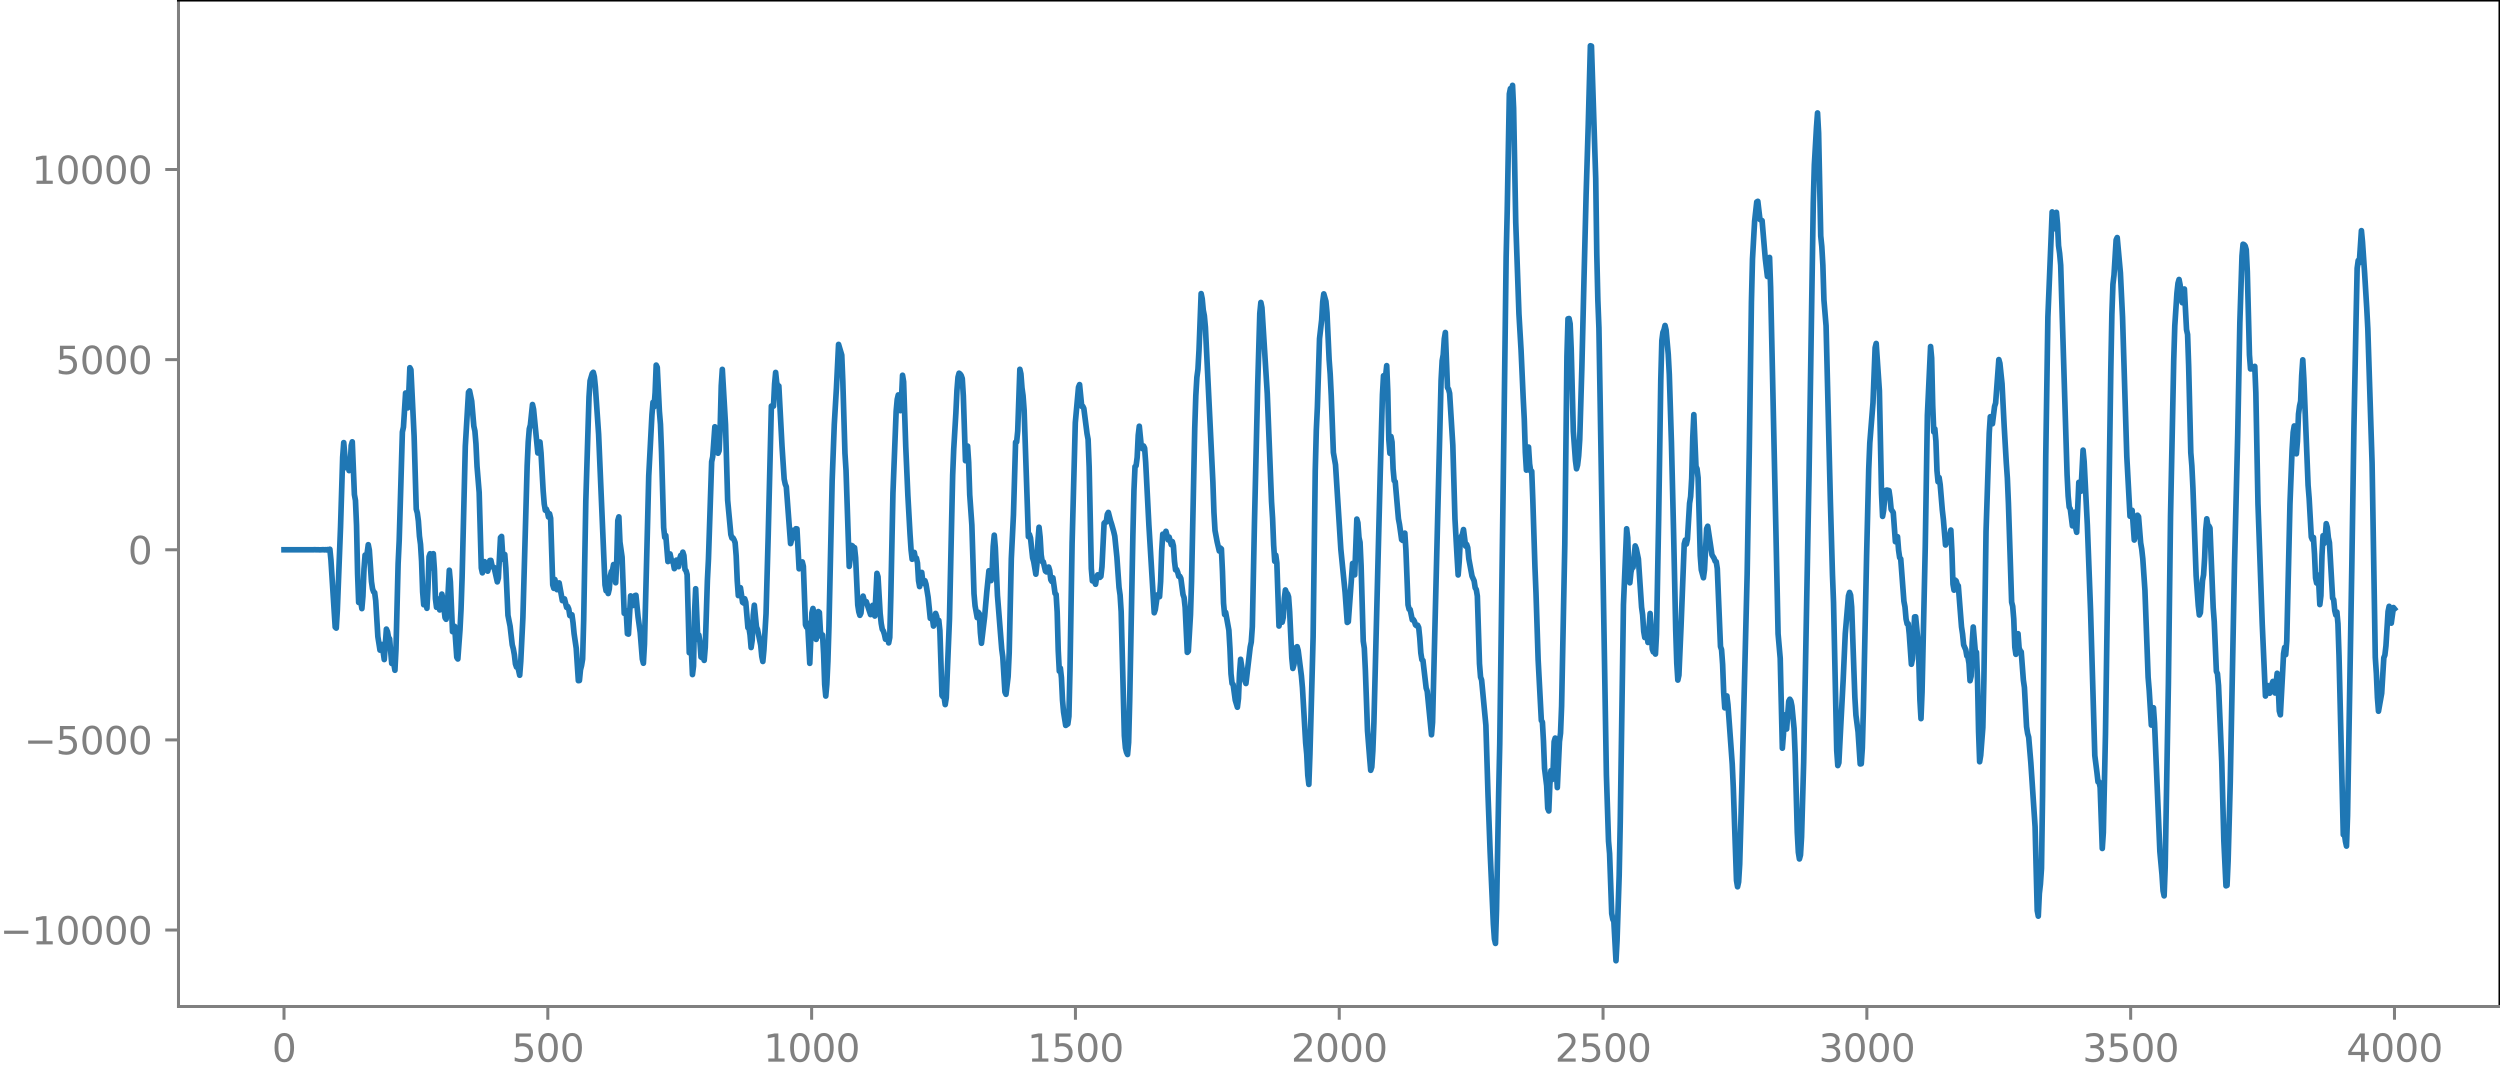 <?xml version="1.0" encoding="utf-8" standalone="no"?>
<!DOCTYPE svg PUBLIC "-//W3C//DTD SVG 1.1//EN"
  "http://www.w3.org/Graphics/SVG/1.1/DTD/svg11.dtd">
<svg xmlns:xlink="http://www.w3.org/1999/xlink" width="660.992pt" height="282.79pt" viewBox="0 0 660.992 282.79" xmlns="http://www.w3.org/2000/svg" version="1.1">
 <defs>
  <style type="text/css">*{stroke-linejoin: round; stroke-linecap: butt}</style>
 </defs>
 <g id="figure_1">
  <g id="patch_1">
   <path d="M -0 282.79 
L 660.992 282.79 
L 660.992 0 
L -0 0 
L -0 282.79 
z
" style="fill: none"/>
  </g>
  <g id="axes_1">
   <g id="patch_2">
    <path d="M 47.192 266.112 
L 660.992 266.112 
L 660.992 0 
L 47.192 0 
L 47.192 266.112 
z
" style="fill: none"/>
   </g>
   <g id="matplotlib.axis_1">
    <g id="xtick_1">
     <g id="line2d_1">
      <defs>
       <path id="m98008ab90f" d="M 0 0 
L 0 3.5 
" style="stroke: #808080; stroke-width: 0.8"/>
      </defs>
      <g>
       <use xlink:href="#m98008ab90f" x="75.092" y="266.112" style="fill: #808080; stroke: #808080; stroke-width: 0.8"/>
      </g>
     </g>
     <g id="text_1">
      <!-- 0 -->
      <g style="fill: #808080" transform="translate(71.911 280.71) scale(0.1 -0.1)">
       <defs>
        <path id="DejaVuSans-30" d="M 2034 4250 
Q 1547 4250 1301 3770 
Q 1056 3291 1056 2328 
Q 1056 1369 1301 889 
Q 1547 409 2034 409 
Q 2525 409 2770 889 
Q 3016 1369 3016 2328 
Q 3016 3291 2770 3770 
Q 2525 4250 2034 4250 
z
M 2034 4750 
Q 2819 4750 3233 4129 
Q 3647 3509 3647 2328 
Q 3647 1150 3233 529 
Q 2819 -91 2034 -91 
Q 1250 -91 836 529 
Q 422 1150 422 2328 
Q 422 3509 836 4129 
Q 1250 4750 2034 4750 
z
" transform="scale(0.016)"/>
       </defs>
       <use xlink:href="#DejaVuSans-30"/>
      </g>
     </g>
    </g>
    <g id="xtick_2">
     <g id="line2d_2">
      <g>
       <use xlink:href="#m98008ab90f" x="144.842" y="266.112" style="fill: #808080; stroke: #808080; stroke-width: 0.8"/>
      </g>
     </g>
     <g id="text_2">
      <!-- 500 -->
      <g style="fill: #808080" transform="translate(135.298 280.71) scale(0.1 -0.1)">
       <defs>
        <path id="DejaVuSans-35" d="M 691 4666 
L 3169 4666 
L 3169 4134 
L 1269 4134 
L 1269 2991 
Q 1406 3038 1543 3061 
Q 1681 3084 1819 3084 
Q 2600 3084 3056 2656 
Q 3513 2228 3513 1497 
Q 3513 744 3044 326 
Q 2575 -91 1722 -91 
Q 1428 -91 1123 -41 
Q 819 9 494 109 
L 494 744 
Q 775 591 1075 516 
Q 1375 441 1709 441 
Q 2250 441 2565 725 
Q 2881 1009 2881 1497 
Q 2881 1984 2565 2268 
Q 2250 2553 1709 2553 
Q 1456 2553 1204 2497 
Q 953 2441 691 2322 
L 691 4666 
z
" transform="scale(0.016)"/>
       </defs>
       <use xlink:href="#DejaVuSans-35"/>
       <use xlink:href="#DejaVuSans-30" x="63.623"/>
       <use xlink:href="#DejaVuSans-30" x="127.246"/>
      </g>
     </g>
    </g>
    <g id="xtick_3">
     <g id="line2d_3">
      <g>
       <use xlink:href="#m98008ab90f" x="214.592" y="266.112" style="fill: #808080; stroke: #808080; stroke-width: 0.8"/>
      </g>
     </g>
     <g id="text_3">
      <!-- 1000 -->
      <g style="fill: #808080" transform="translate(201.867 280.71) scale(0.1 -0.1)">
       <defs>
        <path id="DejaVuSans-31" d="M 794 531 
L 1825 531 
L 1825 4091 
L 703 3866 
L 703 4441 
L 1819 4666 
L 2450 4666 
L 2450 531 
L 3481 531 
L 3481 0 
L 794 0 
L 794 531 
z
" transform="scale(0.016)"/>
       </defs>
       <use xlink:href="#DejaVuSans-31"/>
       <use xlink:href="#DejaVuSans-30" x="63.623"/>
       <use xlink:href="#DejaVuSans-30" x="127.246"/>
       <use xlink:href="#DejaVuSans-30" x="190.869"/>
      </g>
     </g>
    </g>
    <g id="xtick_4">
     <g id="line2d_4">
      <g>
       <use xlink:href="#m98008ab90f" x="284.342" y="266.112" style="fill: #808080; stroke: #808080; stroke-width: 0.8"/>
      </g>
     </g>
     <g id="text_4">
      <!-- 1500 -->
      <g style="fill: #808080" transform="translate(271.617 280.71) scale(0.1 -0.1)">
       <use xlink:href="#DejaVuSans-31"/>
       <use xlink:href="#DejaVuSans-35" x="63.623"/>
       <use xlink:href="#DejaVuSans-30" x="127.246"/>
       <use xlink:href="#DejaVuSans-30" x="190.869"/>
      </g>
     </g>
    </g>
    <g id="xtick_5">
     <g id="line2d_5">
      <g>
       <use xlink:href="#m98008ab90f" x="354.092" y="266.112" style="fill: #808080; stroke: #808080; stroke-width: 0.8"/>
      </g>
     </g>
     <g id="text_5">
      <!-- 2000 -->
      <g style="fill: #808080" transform="translate(341.367 280.71) scale(0.1 -0.1)">
       <defs>
        <path id="DejaVuSans-32" d="M 1228 531 
L 3431 531 
L 3431 0 
L 469 0 
L 469 531 
Q 828 903 1448 1529 
Q 2069 2156 2228 2338 
Q 2531 2678 2651 2914 
Q 2772 3150 2772 3378 
Q 2772 3750 2511 3984 
Q 2250 4219 1831 4219 
Q 1534 4219 1204 4116 
Q 875 4013 500 3803 
L 500 4441 
Q 881 4594 1212 4672 
Q 1544 4750 1819 4750 
Q 2544 4750 2975 4387 
Q 3406 4025 3406 3419 
Q 3406 3131 3298 2873 
Q 3191 2616 2906 2266 
Q 2828 2175 2409 1742 
Q 1991 1309 1228 531 
z
" transform="scale(0.016)"/>
       </defs>
       <use xlink:href="#DejaVuSans-32"/>
       <use xlink:href="#DejaVuSans-30" x="63.623"/>
       <use xlink:href="#DejaVuSans-30" x="127.246"/>
       <use xlink:href="#DejaVuSans-30" x="190.869"/>
      </g>
     </g>
    </g>
    <g id="xtick_6">
     <g id="line2d_6">
      <g>
       <use xlink:href="#m98008ab90f" x="423.842" y="266.112" style="fill: #808080; stroke: #808080; stroke-width: 0.8"/>
      </g>
     </g>
     <g id="text_6">
      <!-- 2500 -->
      <g style="fill: #808080" transform="translate(411.117 280.71) scale(0.1 -0.1)">
       <use xlink:href="#DejaVuSans-32"/>
       <use xlink:href="#DejaVuSans-35" x="63.623"/>
       <use xlink:href="#DejaVuSans-30" x="127.246"/>
       <use xlink:href="#DejaVuSans-30" x="190.869"/>
      </g>
     </g>
    </g>
    <g id="xtick_7">
     <g id="line2d_7">
      <g>
       <use xlink:href="#m98008ab90f" x="493.592" y="266.112" style="fill: #808080; stroke: #808080; stroke-width: 0.8"/>
      </g>
     </g>
     <g id="text_7">
      <!-- 3000 -->
      <g style="fill: #808080" transform="translate(480.867 280.71) scale(0.1 -0.1)">
       <defs>
        <path id="DejaVuSans-33" d="M 2597 2516 
Q 3050 2419 3304 2112 
Q 3559 1806 3559 1356 
Q 3559 666 3084 287 
Q 2609 -91 1734 -91 
Q 1441 -91 1130 -33 
Q 819 25 488 141 
L 488 750 
Q 750 597 1062 519 
Q 1375 441 1716 441 
Q 2309 441 2620 675 
Q 2931 909 2931 1356 
Q 2931 1769 2642 2001 
Q 2353 2234 1838 2234 
L 1294 2234 
L 1294 2753 
L 1863 2753 
Q 2328 2753 2575 2939 
Q 2822 3125 2822 3475 
Q 2822 3834 2567 4026 
Q 2313 4219 1838 4219 
Q 1578 4219 1281 4162 
Q 984 4106 628 3988 
L 628 4550 
Q 988 4650 1302 4700 
Q 1616 4750 1894 4750 
Q 2613 4750 3031 4423 
Q 3450 4097 3450 3541 
Q 3450 3153 3228 2886 
Q 3006 2619 2597 2516 
z
" transform="scale(0.016)"/>
       </defs>
       <use xlink:href="#DejaVuSans-33"/>
       <use xlink:href="#DejaVuSans-30" x="63.623"/>
       <use xlink:href="#DejaVuSans-30" x="127.246"/>
       <use xlink:href="#DejaVuSans-30" x="190.869"/>
      </g>
     </g>
    </g>
    <g id="xtick_8">
     <g id="line2d_8">
      <g>
       <use xlink:href="#m98008ab90f" x="563.342" y="266.112" style="fill: #808080; stroke: #808080; stroke-width: 0.8"/>
      </g>
     </g>
     <g id="text_8">
      <!-- 3500 -->
      <g style="fill: #808080" transform="translate(550.617 280.71) scale(0.1 -0.1)">
       <use xlink:href="#DejaVuSans-33"/>
       <use xlink:href="#DejaVuSans-35" x="63.623"/>
       <use xlink:href="#DejaVuSans-30" x="127.246"/>
       <use xlink:href="#DejaVuSans-30" x="190.869"/>
      </g>
     </g>
    </g>
    <g id="xtick_9">
     <g id="line2d_9">
      <g>
       <use xlink:href="#m98008ab90f" x="633.092" y="266.112" style="fill: #808080; stroke: #808080; stroke-width: 0.8"/>
      </g>
     </g>
     <g id="text_9">
      <!-- 4000 -->
      <g style="fill: #808080" transform="translate(620.367 280.71) scale(0.1 -0.1)">
       <defs>
        <path id="DejaVuSans-34" d="M 2419 4116 
L 825 1625 
L 2419 1625 
L 2419 4116 
z
M 2253 4666 
L 3047 4666 
L 3047 1625 
L 3713 1625 
L 3713 1100 
L 3047 1100 
L 3047 0 
L 2419 0 
L 2419 1100 
L 313 1100 
L 313 1709 
L 2253 4666 
z
" transform="scale(0.016)"/>
       </defs>
       <use xlink:href="#DejaVuSans-34"/>
       <use xlink:href="#DejaVuSans-30" x="63.623"/>
       <use xlink:href="#DejaVuSans-30" x="127.246"/>
       <use xlink:href="#DejaVuSans-30" x="190.869"/>
      </g>
     </g>
    </g>
   </g>
   <g id="matplotlib.axis_2">
    <g id="ytick_1">
     <g id="line2d_10">
      <defs>
       <path id="mc084e794b1" d="M 0 0 
L -3.5 0 
" style="stroke: #808080; stroke-width: 0.8"/>
      </defs>
      <g>
       <use xlink:href="#mc084e794b1" x="47.192" y="245.896" style="fill: #808080; stroke: #808080; stroke-width: 0.8"/>
      </g>
     </g>
     <g id="text_10">
      <!-- −10000 -->
      <g style="fill: #808080" transform="translate(0 249.695) scale(0.1 -0.1)">
       <defs>
        <path id="DejaVuSans-2212" d="M 678 2272 
L 4684 2272 
L 4684 1741 
L 678 1741 
L 678 2272 
z
" transform="scale(0.016)"/>
       </defs>
       <use xlink:href="#DejaVuSans-2212"/>
       <use xlink:href="#DejaVuSans-31" x="83.789"/>
       <use xlink:href="#DejaVuSans-30" x="147.412"/>
       <use xlink:href="#DejaVuSans-30" x="211.035"/>
       <use xlink:href="#DejaVuSans-30" x="274.658"/>
       <use xlink:href="#DejaVuSans-30" x="338.281"/>
      </g>
     </g>
    </g>
    <g id="ytick_2">
     <g id="line2d_11">
      <g>
       <use xlink:href="#mc084e794b1" x="47.192" y="195.626" style="fill: #808080; stroke: #808080; stroke-width: 0.8"/>
      </g>
     </g>
     <g id="text_11">
      <!-- −5000 -->
      <g style="fill: #808080" transform="translate(6.362 199.425) scale(0.1 -0.1)">
       <use xlink:href="#DejaVuSans-2212"/>
       <use xlink:href="#DejaVuSans-35" x="83.789"/>
       <use xlink:href="#DejaVuSans-30" x="147.412"/>
       <use xlink:href="#DejaVuSans-30" x="211.035"/>
       <use xlink:href="#DejaVuSans-30" x="274.658"/>
      </g>
     </g>
    </g>
    <g id="ytick_3">
     <g id="line2d_12">
      <g>
       <use xlink:href="#mc084e794b1" x="47.192" y="145.356" style="fill: #808080; stroke: #808080; stroke-width: 0.8"/>
      </g>
     </g>
     <g id="text_12">
      <!-- 0 -->
      <g style="fill: #808080" transform="translate(33.83 149.155) scale(0.1 -0.1)">
       <use xlink:href="#DejaVuSans-30"/>
      </g>
     </g>
    </g>
    <g id="ytick_4">
     <g id="line2d_13">
      <g>
       <use xlink:href="#mc084e794b1" x="47.192" y="95.085" style="fill: #808080; stroke: #808080; stroke-width: 0.8"/>
      </g>
     </g>
     <g id="text_13">
      <!-- 5000 -->
      <g style="fill: #808080" transform="translate(14.742 98.885) scale(0.1 -0.1)">
       <use xlink:href="#DejaVuSans-35"/>
       <use xlink:href="#DejaVuSans-30" x="63.623"/>
       <use xlink:href="#DejaVuSans-30" x="127.246"/>
       <use xlink:href="#DejaVuSans-30" x="190.869"/>
      </g>
     </g>
    </g>
    <g id="ytick_5">
     <g id="line2d_14">
      <g>
       <use xlink:href="#mc084e794b1" x="47.192" y="44.815" style="fill: #808080; stroke: #808080; stroke-width: 0.8"/>
      </g>
     </g>
     <g id="text_14">
      <!-- 10000 -->
      <g style="fill: #808080" transform="translate(8.38 48.615) scale(0.1 -0.1)">
       <use xlink:href="#DejaVuSans-31"/>
       <use xlink:href="#DejaVuSans-30" x="63.623"/>
       <use xlink:href="#DejaVuSans-30" x="127.246"/>
       <use xlink:href="#DejaVuSans-30" x="190.869"/>
       <use xlink:href="#DejaVuSans-30" x="254.492"/>
      </g>
     </g>
    </g>
   </g>
   <g id="line2d_15">
    <path d="M 75.092 145.361 
L 78.194 145.35 
L 81.295 145.363 
L 83.269 145.345 
L 84.679 145.372 
L 85.525 145.331 
L 85.807 145.384 
L 86.089 145.321 
L 86.371 145.399 
L 86.653 145.298 
L 86.935 145.44 
L 87.216 145.217 
L 87.498 148.044 
L 88.626 165.804 
L 88.908 166.072 
L 89.19 161.334 
L 90.036 139.336 
L 90.6 120.861 
L 90.882 117.023 
L 91.446 123.645 
L 92.01 122.13 
L 92.292 124.433 
L 92.574 123.59 
L 92.856 117.793 
L 93.138 116.813 
L 93.702 130.768 
L 93.984 132.32 
L 94.266 138.891 
L 94.547 151.723 
L 94.829 159.28 
L 95.111 158.967 
L 95.393 159.155 
L 95.675 160.919 
L 95.957 157.603 
L 96.239 150.427 
L 96.521 146.762 
L 96.803 147.156 
L 97.085 146.141 
L 97.367 144.015 
L 97.649 145.447 
L 98.213 153.781 
L 98.495 155.676 
L 98.777 156.476 
L 99.059 156.691 
L 99.341 158.869 
L 99.905 168.326 
L 100.469 171.894 
L 100.751 171.6 
L 101.033 170.395 
L 101.596 174.384 
L 102.16 166.33 
L 102.442 166.999 
L 102.724 168.504 
L 103.006 168.891 
L 103.57 175.41 
L 103.852 175.08 
L 104.134 175.539 
L 104.416 177.215 
L 104.698 171.631 
L 105.262 149.061 
L 105.544 142.982 
L 106.39 114.218 
L 106.672 112.927 
L 107.236 103.91 
L 107.518 104.999 
L 107.8 107.843 
L 108.082 103.872 
L 108.364 97.217 
L 108.645 97.756 
L 109.491 115.325 
L 110.055 134.616 
L 110.337 135.612 
L 110.619 137.744 
L 110.901 141.76 
L 111.183 143.91 
L 111.465 148.424 
L 111.747 156.511 
L 112.029 159.894 
L 112.311 157.855 
L 112.593 158.804 
L 112.875 160.835 
L 113.157 155.511 
L 113.439 147.204 
L 113.721 146.404 
L 114.003 150.18 
L 114.285 149.265 
L 114.567 146.394 
L 114.849 150.44 
L 115.131 158.338 
L 115.413 160.569 
L 115.695 158.339 
L 115.976 159.081 
L 116.258 161.266 
L 116.54 159.678 
L 116.822 157.079 
L 117.104 158.281 
L 117.668 163.319 
L 117.95 163.736 
L 118.232 161.289 
L 118.796 150.763 
L 119.078 153.861 
L 119.642 167.011 
L 120.206 165.602 
L 120.77 173.822 
L 121.052 174.233 
L 121.616 166.56 
L 121.898 161.021 
L 122.18 152.614 
L 123.025 117.994 
L 123.871 103.709 
L 124.153 103.349 
L 124.717 106.071 
L 125.281 112.676 
L 125.563 113.956 
L 125.845 117.398 
L 126.127 123.332 
L 126.691 130.199 
L 127.255 150.177 
L 127.537 151.457 
L 127.819 148.729 
L 128.101 148.494 
L 128.665 150.712 
L 128.947 151.014 
L 129.229 149.946 
L 129.511 148.189 
L 129.793 148.159 
L 130.075 149.522 
L 130.356 149.977 
L 130.638 150.032 
L 131.484 153.846 
L 131.766 152.837 
L 132.33 142.138 
L 132.612 141.83 
L 132.894 146.502 
L 133.176 147.956 
L 133.458 146.604 
L 133.74 150.197 
L 134.304 162.701 
L 134.868 165.548 
L 135.432 170.464 
L 135.714 171.536 
L 135.996 173.092 
L 136.278 175.534 
L 136.56 176.373 
L 136.842 175.967 
L 137.405 178.537 
L 137.687 174.903 
L 138.251 163.331 
L 139.379 123.084 
L 139.661 116.88 
L 139.943 113.386 
L 140.225 112.38 
L 140.789 106.952 
L 141.071 108.204 
L 142.199 119.769 
L 142.763 116.852 
L 143.045 119.77 
L 143.609 129.735 
L 143.891 133.227 
L 144.173 134.913 
L 144.454 134.609 
L 144.736 135.313 
L 145.018 136.696 
L 145.3 135.837 
L 145.582 137.024 
L 146.146 154.641 
L 146.428 155.551 
L 146.71 153.218 
L 147.274 155.911 
L 147.556 154.68 
L 147.838 154.117 
L 148.684 158.799 
L 149.248 158.341 
L 149.812 160.601 
L 150.094 160.349 
L 150.376 161.003 
L 150.658 162.749 
L 150.94 162.882 
L 151.222 162.546 
L 151.504 164.606 
L 151.785 167.513 
L 152.349 171.383 
L 152.913 179.968 
L 153.195 179.927 
L 153.477 177.068 
L 153.759 175.964 
L 154.041 174.247 
L 154.323 164.037 
L 154.887 132.455 
L 155.733 104.944 
L 156.015 100.695 
L 156.579 98.759 
L 156.861 98.435 
L 157.143 99.594 
L 157.425 102.41 
L 158.271 114.804 
L 159.962 154.654 
L 160.244 156.201 
L 160.526 155.865 
L 160.808 156.929 
L 161.09 155.733 
L 161.372 152.216 
L 161.654 151.082 
L 161.936 150.853 
L 162.218 149.261 
L 162.5 150.952 
L 162.782 154.078 
L 163.064 148.341 
L 163.346 137.63 
L 163.628 136.656 
L 163.91 143.287 
L 164.474 147.296 
L 165.038 162.166 
L 165.32 161.337 
L 165.602 162.368 
L 165.883 167.548 
L 166.165 167.66 
L 166.729 157.549 
L 167.011 158.338 
L 167.293 160.108 
L 167.575 159.579 
L 167.857 157.493 
L 168.139 157.387 
L 168.703 163.154 
L 169.267 167.225 
L 169.831 174.256 
L 170.113 175.361 
L 170.395 170.318 
L 171.241 137.306 
L 171.523 125.815 
L 172.369 109.696 
L 172.651 106.359 
L 172.933 107.561 
L 173.214 103.77 
L 173.496 96.53 
L 173.778 97.121 
L 174.342 108.763 
L 174.624 112.188 
L 174.906 119.539 
L 175.47 139.491 
L 175.752 142.073 
L 176.034 141.574 
L 176.598 148.476 
L 176.88 147.787 
L 177.162 146.458 
L 177.444 147.784 
L 177.726 148.463 
L 178.008 148.81 
L 178.29 150.35 
L 178.572 149.869 
L 178.854 148.089 
L 179.418 149.825 
L 179.7 147.733 
L 179.982 146.843 
L 180.263 147.223 
L 180.545 145.985 
L 180.827 146.89 
L 181.109 150.562 
L 181.391 150.904 
L 181.673 151.924 
L 182.237 172.579 
L 182.519 172.458 
L 182.801 172.112 
L 183.083 178.358 
L 183.365 176.089 
L 183.647 161.774 
L 183.929 155.658 
L 184.493 169.069 
L 184.775 167.902 
L 185.057 169.724 
L 185.339 173.72 
L 185.621 173.899 
L 185.903 173.51 
L 186.185 174.603 
L 186.467 171.144 
L 187.031 153.491 
L 187.313 147.837 
L 188.158 122.084 
L 188.44 120.755 
L 189.004 112.839 
L 189.286 114.257 
L 189.568 118.097 
L 189.85 119.838 
L 190.132 119.172 
L 190.414 112.884 
L 190.696 102.009 
L 190.978 97.661 
L 191.824 112.266 
L 192.388 132.265 
L 192.952 138.267 
L 193.234 141.319 
L 193.516 142.255 
L 193.798 142.215 
L 194.08 142.725 
L 194.362 143.476 
L 194.643 146.96 
L 194.925 153.581 
L 195.207 157.47 
L 195.771 155.39 
L 196.335 159.251 
L 196.617 159.447 
L 196.899 158.31 
L 197.181 159.223 
L 197.745 165.966 
L 198.027 166.076 
L 198.309 167.881 
L 198.591 171.203 
L 198.873 169.313 
L 199.155 162.646 
L 199.437 160.011 
L 200.001 165.745 
L 200.283 166.432 
L 201.129 170.582 
L 201.411 173.539 
L 201.692 174.891 
L 201.974 171.868 
L 202.538 162.278 
L 203.102 141.918 
L 203.948 107.356 
L 204.512 107.38 
L 204.794 101.552 
L 205.076 98.469 
L 205.358 101.169 
L 205.64 102.02 
L 205.922 102.045 
L 206.768 118.056 
L 207.332 126.666 
L 207.614 128.004 
L 207.896 128.706 
L 209.023 143.723 
L 209.305 142.686 
L 209.587 140.226 
L 210.151 142.154 
L 210.433 139.793 
L 210.715 139.832 
L 211.279 150.393 
L 211.561 150.163 
L 211.843 149.131 
L 212.125 148.564 
L 212.407 149.739 
L 212.971 165.21 
L 213.253 165.83 
L 213.535 164.795 
L 214.099 175.387 
L 214.663 162.049 
L 214.945 160.877 
L 215.227 162.617 
L 215.791 169.053 
L 216.072 167.189 
L 216.354 161.695 
L 216.636 161.92 
L 216.918 166.951 
L 217.2 168.33 
L 217.482 167.885 
L 217.764 172.928 
L 218.046 180.987 
L 218.328 184.036 
L 218.61 180.89 
L 218.892 174.882 
L 219.174 165.576 
L 220.02 127.06 
L 220.584 112.176 
L 221.148 102.601 
L 221.712 91.058 
L 222.558 93.884 
L 222.84 100.861 
L 223.403 119.845 
L 223.685 124.344 
L 224.531 149.759 
L 224.813 147.483 
L 225.095 144.202 
L 225.377 144.325 
L 225.659 145.128 
L 225.941 144.792 
L 226.223 147.462 
L 226.787 159.938 
L 227.069 161.77 
L 227.351 162.691 
L 227.633 162.101 
L 227.915 159.114 
L 228.197 157.611 
L 228.479 158.681 
L 228.761 159.153 
L 229.043 159.08 
L 230.171 162.498 
L 230.734 160.052 
L 231.016 161.932 
L 231.298 162.88 
L 231.862 151.589 
L 232.144 152.497 
L 232.708 162.162 
L 232.99 164.829 
L 233.272 166.382 
L 233.554 166.821 
L 233.836 167.695 
L 234.118 169.005 
L 234.4 168.746 
L 234.682 168.321 
L 234.964 169.976 
L 235.246 168.545 
L 235.528 157.748 
L 236.092 130.343 
L 236.938 108.765 
L 237.22 105.601 
L 237.501 104.417 
L 237.783 106.103 
L 238.065 108.58 
L 238.347 105.441 
L 238.629 99.215 
L 238.911 100.935 
L 239.475 118.077 
L 240.039 131.035 
L 240.603 141.133 
L 240.885 145.428 
L 241.167 147.867 
L 241.449 146.414 
L 241.731 146.056 
L 242.013 147.617 
L 242.295 147.559 
L 242.577 148.852 
L 242.859 153.519 
L 243.141 155.093 
L 243.423 152.068 
L 243.705 151.345 
L 243.987 153.762 
L 244.269 154.3 
L 244.55 153.537 
L 244.832 154.467 
L 245.396 157.929 
L 245.96 163.488 
L 246.242 163.105 
L 246.524 163.438 
L 246.806 165.528 
L 247.088 164.838 
L 247.37 162.183 
L 247.652 162.972 
L 247.934 164.901 
L 248.216 164.032 
L 248.498 166.72 
L 249.062 183.898 
L 249.344 184.274 
L 249.626 184.398 
L 249.908 186.294 
L 250.19 184.49 
L 251.036 163.652 
L 251.6 138.186 
L 251.881 125.647 
L 252.163 118.732 
L 252.727 109.259 
L 253.009 103.275 
L 253.291 99.724 
L 253.573 98.671 
L 253.855 98.881 
L 254.137 99.283 
L 254.419 100.087 
L 254.701 104.673 
L 255.265 121.816 
L 255.547 120.998 
L 255.829 117.934 
L 256.111 122.264 
L 256.393 130.81 
L 256.957 138.835 
L 257.521 156.965 
L 257.803 160.17 
L 258.367 163.3 
L 258.649 161.875 
L 258.93 162.266 
L 259.212 167.338 
L 259.494 170.079 
L 260.34 162.979 
L 260.904 156.493 
L 261.468 150.905 
L 261.75 151 
L 262.032 153.512 
L 262.314 151.089 
L 262.596 144.477 
L 262.878 141.496 
L 263.16 144.746 
L 263.724 157.424 
L 264.852 171.602 
L 265.134 173.704 
L 265.698 182.957 
L 265.98 183.576 
L 266.543 178.887 
L 266.825 172.678 
L 267.389 147.694 
L 267.953 136.152 
L 268.517 116.914 
L 268.799 116.849 
L 269.081 113.953 
L 269.645 97.643 
L 269.927 98.871 
L 270.209 102.56 
L 270.491 104.607 
L 270.773 108.418 
L 271.901 141.906 
L 272.183 141.307 
L 272.465 142.239 
L 273.029 147.495 
L 273.31 148.478 
L 273.874 151.812 
L 274.156 149.195 
L 274.438 143.054 
L 274.72 139.4 
L 275.002 141.977 
L 275.284 146.693 
L 275.566 148.49 
L 275.848 148.547 
L 276.412 150.99 
L 276.694 151.217 
L 277.258 149.922 
L 277.54 150.827 
L 277.822 153.273 
L 278.104 153.746 
L 278.386 152.763 
L 278.95 156.897 
L 279.232 157.168 
L 279.514 161.801 
L 279.796 172.022 
L 280.078 177.459 
L 280.359 176.66 
L 280.641 179.196 
L 280.923 185.104 
L 281.205 188.257 
L 281.769 191.797 
L 282.333 191.404 
L 282.615 189.373 
L 282.897 177.247 
L 283.461 143.6 
L 284.307 111.763 
L 285.153 102.378 
L 285.435 101.686 
L 285.999 107.43 
L 286.281 107.413 
L 286.563 107.995 
L 287.409 114.657 
L 287.69 116.175 
L 287.972 123.427 
L 288.536 150.31 
L 288.818 153.586 
L 289.1 152.652 
L 289.382 153.796 
L 289.664 154.472 
L 289.946 152.745 
L 290.228 151.984 
L 290.51 152.587 
L 290.792 152.664 
L 291.074 152.386 
L 291.356 149.845 
L 291.92 138.337 
L 292.202 138.046 
L 292.484 138.031 
L 292.766 135.984 
L 293.048 135.479 
L 293.612 137.679 
L 293.894 138.534 
L 294.458 140.536 
L 294.739 141.755 
L 295.303 147.313 
L 295.867 155.326 
L 296.149 157.34 
L 296.431 161.721 
L 297.277 194.516 
L 297.559 197.734 
L 297.841 198.88 
L 298.123 199.488 
L 298.405 196.299 
L 298.687 185.234 
L 299.533 141.406 
L 299.815 129.599 
L 300.097 123.363 
L 300.379 123.135 
L 300.661 120.953 
L 300.943 115.067 
L 301.225 112.689 
L 301.788 118.36 
L 302.07 118.625 
L 302.352 117.918 
L 302.634 118.489 
L 302.916 122.288 
L 303.762 138.823 
L 305.172 162.016 
L 305.454 161.185 
L 306.018 157.279 
L 306.3 157.294 
L 306.582 157.761 
L 306.864 153.772 
L 307.146 145.673 
L 307.428 141.232 
L 307.71 141.812 
L 307.992 141.475 
L 308.274 140.473 
L 308.838 142.736 
L 309.119 142.007 
L 309.683 144.016 
L 309.965 143.209 
L 310.247 144.331 
L 310.529 148.388 
L 310.811 150.676 
L 311.093 150.572 
L 311.375 151.277 
L 311.657 152.376 
L 311.939 152.367 
L 312.221 152.943 
L 312.785 157.217 
L 313.067 158.013 
L 313.349 160.596 
L 313.913 172.486 
L 314.195 172.161 
L 314.759 162.573 
L 315.041 153.751 
L 315.887 113.219 
L 316.168 104.619 
L 316.45 99.761 
L 316.732 97.648 
L 317.014 92.561 
L 317.578 77.629 
L 317.86 78.991 
L 318.142 82.023 
L 318.424 83.467 
L 318.706 86.54 
L 320.68 127.373 
L 320.962 135.497 
L 321.244 140.254 
L 321.808 143.267 
L 322.372 145.689 
L 322.654 144.892 
L 322.936 145.144 
L 323.218 151.126 
L 323.499 159.474 
L 323.781 162.486 
L 324.063 161.919 
L 324.909 166.628 
L 325.191 171.405 
L 325.473 178.156 
L 325.755 180.71 
L 326.037 180.962 
L 326.601 185.13 
L 327.165 186.993 
L 327.447 184.682 
L 327.729 178.051 
L 328.011 174.313 
L 328.575 177.994 
L 328.857 178.49 
L 329.139 180.025 
L 329.421 180.716 
L 329.985 175.897 
L 330.548 171.102 
L 330.83 169.754 
L 331.112 165.697 
L 331.676 138.143 
L 332.522 102.256 
L 333.086 82.86 
L 333.368 79.967 
L 333.65 81.341 
L 335.06 104.074 
L 336.188 132.622 
L 336.47 137.112 
L 336.752 144.144 
L 337.034 148.401 
L 337.316 146.788 
L 337.597 148.88 
L 338.161 165.523 
L 338.725 162.082 
L 339.007 164.511 
L 339.289 163.239 
L 339.571 158.196 
L 339.853 155.98 
L 340.135 156.731 
L 340.417 157.002 
L 340.699 157.824 
L 340.981 161.745 
L 341.545 173.906 
L 341.827 176.731 
L 342.109 175.745 
L 342.673 171.215 
L 342.955 170.979 
L 343.237 171.993 
L 344.083 178.659 
L 344.365 181.881 
L 345.21 196.403 
L 345.492 199.396 
L 345.774 204.977 
L 346.056 207.394 
L 346.338 199.487 
L 346.902 179.063 
L 347.184 168.406 
L 347.748 124.452 
L 348.03 113.69 
L 348.312 107.619 
L 348.876 89.566 
L 349.44 84.601 
L 349.722 79.813 
L 350.004 77.703 
L 350.568 79.681 
L 350.85 82.74 
L 351.414 95.04 
L 351.696 98.869 
L 351.977 104.638 
L 352.541 119.654 
L 353.105 122.889 
L 354.515 145.25 
L 355.643 156.636 
L 356.207 164.576 
L 356.489 164.369 
L 357.617 148.973 
L 357.899 151.066 
L 358.181 151.994 
L 358.745 137.246 
L 359.026 138.237 
L 359.308 142.111 
L 359.59 143.397 
L 359.872 149.578 
L 360.436 169.497 
L 360.718 171.382 
L 361 177.228 
L 361.564 193.215 
L 362.128 200.363 
L 362.41 203.665 
L 362.692 202.814 
L 362.974 198.506 
L 363.256 191.056 
L 364.948 124.407 
L 365.512 104.376 
L 365.794 99.345 
L 366.076 100.396 
L 366.357 99.336 
L 366.639 96.674 
L 366.921 103.4 
L 367.203 116.268 
L 367.485 119.857 
L 367.767 115.409 
L 368.049 116.887 
L 368.331 123.957 
L 368.613 127.073 
L 368.895 127.367 
L 369.741 137.158 
L 370.023 138.657 
L 370.587 142.682 
L 370.869 142.891 
L 371.151 141.408 
L 371.433 140.954 
L 371.715 145.374 
L 372.279 159.905 
L 372.561 161.08 
L 372.843 161.164 
L 373.406 163.89 
L 373.688 163.812 
L 373.97 164.285 
L 374.252 165.214 
L 374.534 165.449 
L 374.816 165.302 
L 375.098 165.907 
L 375.38 168.667 
L 375.662 172.651 
L 375.944 174.431 
L 376.226 174.631 
L 377.072 181.923 
L 377.354 182.763 
L 378.482 194.272 
L 378.764 190.989 
L 381.019 100.57 
L 381.301 95.369 
L 381.583 93.784 
L 381.865 89.59 
L 382.147 87.908 
L 382.711 102.466 
L 382.993 102.914 
L 383.275 103.998 
L 384.121 117.718 
L 384.685 137.162 
L 385.249 147.292 
L 385.531 152.02 
L 385.813 148.486 
L 386.095 142.821 
L 386.377 141.838 
L 386.659 141.285 
L 386.941 140.009 
L 387.505 144.392 
L 387.786 143.953 
L 388.068 144.793 
L 388.35 147.738 
L 389.196 152.322 
L 389.76 153.583 
L 390.042 155.463 
L 390.324 155.864 
L 390.606 157.607 
L 391.17 175.477 
L 391.452 179.018 
L 391.734 179.796 
L 392.862 191.758 
L 393.426 210.161 
L 393.99 225.388 
L 394.835 244.255 
L 395.117 248.242 
L 395.399 249.438 
L 395.681 240.325 
L 396.245 209.661 
L 396.527 196.757 
L 397.655 112.113 
L 398.219 67.958 
L 398.501 55.977 
L 399.065 24.826 
L 399.347 23.427 
L 399.629 24.293 
L 399.911 22.568 
L 400.193 28.598 
L 400.757 58.812 
L 401.603 82.977 
L 402.166 92.627 
L 402.73 105.263 
L 403.012 110.793 
L 403.294 119.626 
L 403.576 124.306 
L 403.858 120.322 
L 404.14 118.202 
L 404.422 122.617 
L 404.704 124.559 
L 404.986 124.597 
L 405.268 132.072 
L 405.832 149.826 
L 406.114 156.839 
L 406.678 174.407 
L 407.524 190.478 
L 407.806 190.902 
L 408.088 195.977 
L 408.37 203.146 
L 408.934 207.741 
L 409.215 213.731 
L 409.497 214.416 
L 409.779 207.358 
L 410.061 203.752 
L 410.343 206.129 
L 410.625 203.863 
L 410.907 196.095 
L 411.189 195.144 
L 411.471 203.634 
L 411.753 208.239 
L 412.317 196.07 
L 412.599 193.842 
L 412.881 186.703 
L 413.727 143.991 
L 414.291 94.233 
L 414.573 84.292 
L 414.855 84.217 
L 415.137 85.602 
L 415.419 92.232 
L 415.983 114.039 
L 416.546 121.784 
L 416.828 123.945 
L 417.11 122.949 
L 417.392 120.546 
L 417.674 116.219 
L 418.238 97.188 
L 418.802 73.814 
L 419.366 51.368 
L 419.93 32.943 
L 420.494 12.096 
L 420.776 12.192 
L 421.904 47.189 
L 422.186 67.308 
L 422.468 79.412 
L 422.75 86.74 
L 424.723 204.82 
L 425.287 222.403 
L 425.569 225.702 
L 426.133 241.539 
L 426.415 243.051 
L 426.697 243.631 
L 427.261 254.016 
L 427.543 248.706 
L 428.107 231.447 
L 428.389 217.387 
L 429.235 159.891 
L 430.081 139.806 
L 430.363 142.168 
L 430.644 150.684 
L 430.926 154.094 
L 431.208 151.346 
L 431.49 150.02 
L 431.772 150.024 
L 432.336 144.336 
L 432.618 145.05 
L 433.182 147.773 
L 434.028 160.546 
L 434.31 162.587 
L 434.592 166.931 
L 434.874 168.558 
L 435.156 166.786 
L 435.438 167.781 
L 435.72 169.864 
L 436.284 162.198 
L 436.566 165.734 
L 436.848 171.594 
L 437.13 172.366 
L 437.412 172.136 
L 437.694 172.935 
L 437.975 167.677 
L 438.539 137.411 
L 439.103 100.535 
L 439.385 90.039 
L 439.667 87.884 
L 439.949 87.221 
L 440.231 86.055 
L 440.513 87.27 
L 441.077 93.653 
L 441.359 99.005 
L 441.923 117.052 
L 442.487 140.551 
L 443.051 166.548 
L 443.333 175.332 
L 443.615 179.816 
L 443.897 178.526 
L 444.461 165.624 
L 445.306 143.802 
L 445.588 142.787 
L 445.87 143.856 
L 446.152 142.557 
L 446.716 133.066 
L 446.998 131.286 
L 447.28 126.473 
L 447.562 115.669 
L 447.844 109.627 
L 448.408 123.304 
L 448.69 123.945 
L 448.972 126.318 
L 449.536 146.854 
L 449.818 150.657 
L 450.382 152.762 
L 450.664 150.634 
L 451.228 139.798 
L 451.51 139.132 
L 452.637 146.698 
L 453.201 147.619 
L 453.483 148.378 
L 453.765 148.513 
L 454.047 150.347 
L 454.893 170.963 
L 455.175 171.779 
L 455.457 175.68 
L 455.739 183.12 
L 456.021 187.154 
L 456.585 183.999 
L 456.867 186.331 
L 457.995 201.99 
L 458.277 208.169 
L 459.123 232.806 
L 459.404 234.463 
L 459.686 233.179 
L 459.968 228.499 
L 460.532 208.288 
L 461.942 151.841 
L 462.506 119.045 
L 463.07 79.877 
L 463.352 68.466 
L 463.916 58.478 
L 464.48 53.387 
L 464.762 53.227 
L 465.326 58.03 
L 465.89 58.333 
L 466.735 68.381 
L 467.299 73.107 
L 467.581 69.826 
L 467.863 68.063 
L 468.145 75.981 
L 469.555 140.948 
L 470.119 167.589 
L 470.683 174.061 
L 471.247 197.826 
L 471.529 194.322 
L 471.811 189.008 
L 472.375 192.752 
L 472.939 185.38 
L 473.221 184.868 
L 473.502 185.327 
L 473.784 186.711 
L 474.348 192.653 
L 474.63 199.494 
L 475.194 220.059 
L 475.476 225.332 
L 475.758 227.105 
L 476.04 226.064 
L 476.322 221.329 
L 476.886 201.549 
L 478.296 125.948 
L 478.86 89.427 
L 479.424 53.673 
L 479.706 43.583 
L 480.27 33.683 
L 480.552 29.86 
L 480.833 35.152 
L 481.397 62.396 
L 481.679 65.189 
L 481.961 70.139 
L 482.243 79.321 
L 482.807 86.153 
L 483.935 132.05 
L 484.499 151.933 
L 484.781 159.301 
L 485.627 198.456 
L 485.909 202.418 
L 486.191 201.672 
L 486.755 190.664 
L 487.319 179.98 
L 487.882 167.544 
L 488.728 157.54 
L 489.01 156.628 
L 489.292 157.361 
L 489.574 160.5 
L 490.138 176.527 
L 490.42 184.365 
L 490.702 189.112 
L 491.266 193.499 
L 491.83 201.99 
L 492.112 201.937 
L 492.394 197.748 
L 492.676 187.533 
L 493.522 146.935 
L 494.086 123.987 
L 494.368 117.113 
L 495.213 106.504 
L 495.777 91.944 
L 496.059 90.807 
L 496.905 103.337 
L 497.469 130.475 
L 497.751 136.534 
L 498.033 134.929 
L 498.315 131.538 
L 498.597 129.662 
L 498.879 129.563 
L 499.443 129.709 
L 499.725 131.673 
L 500.007 134.66 
L 500.571 135.501 
L 501.135 143.228 
L 501.417 142.146 
L 501.699 141.902 
L 501.981 145.478 
L 502.262 147.439 
L 502.544 147.768 
L 503.39 158.979 
L 503.672 160.46 
L 503.954 163.646 
L 504.236 164.945 
L 504.518 164.909 
L 504.8 167.647 
L 505.364 175.628 
L 505.646 174.234 
L 506.21 163.105 
L 506.492 163.074 
L 507.056 169.025 
L 507.338 175.078 
L 507.62 185.108 
L 507.902 190.008 
L 508.184 182.964 
L 509.03 144.69 
L 509.593 109.778 
L 510.439 91.622 
L 510.721 94.658 
L 511.003 107.185 
L 511.285 114.203 
L 511.567 113.388 
L 511.849 116.649 
L 512.131 124.446 
L 512.413 127.377 
L 512.695 126.264 
L 512.977 128.124 
L 513.541 134.847 
L 513.823 137.335 
L 514.387 144.098 
L 514.669 143.449 
L 514.951 142.482 
L 515.233 142.767 
L 515.797 140.142 
L 516.079 145.884 
L 516.361 154.438 
L 516.642 156.037 
L 516.924 153.356 
L 517.206 153.604 
L 517.488 154.541 
L 517.77 154.893 
L 518.616 165.74 
L 518.898 167.629 
L 519.18 170.504 
L 519.744 171.813 
L 520.026 173.425 
L 520.308 173.692 
L 520.59 175.416 
L 520.872 179.983 
L 521.154 178.784 
L 521.436 170.042 
L 521.718 165.778 
L 522.282 172.454 
L 522.564 172.449 
L 522.846 179.593 
L 523.128 193.423 
L 523.41 201.404 
L 523.691 199.717 
L 524.255 192.35 
L 524.537 179.597 
L 525.101 140.527 
L 525.947 114.511 
L 526.229 110.177 
L 526.511 111.534 
L 526.793 112.048 
L 527.357 107.464 
L 527.639 106.562 
L 528.485 95.073 
L 528.767 96.071 
L 529.331 101.463 
L 529.895 112.605 
L 530.459 122.382 
L 530.74 126.429 
L 531.022 133.142 
L 531.868 159.195 
L 532.15 160.315 
L 532.432 163.694 
L 532.714 171.138 
L 532.996 173.005 
L 533.278 168.269 
L 533.56 167.54 
L 533.842 171.305 
L 534.124 172.065 
L 534.406 172.348 
L 534.97 179.803 
L 535.252 181.771 
L 535.816 192.15 
L 536.098 193.936 
L 536.38 194.932 
L 536.944 201.646 
L 538.071 218.601 
L 538.635 240.756 
L 538.917 242.23 
L 539.199 236.246 
L 539.481 233.745 
L 539.763 229.606 
L 540.045 210.383 
L 540.891 120.691 
L 541.455 83.791 
L 542.583 56.028 
L 542.865 57.362 
L 543.147 60.486 
L 543.429 58.96 
L 543.711 56.141 
L 543.993 59.235 
L 544.275 64.947 
L 544.557 66.994 
L 544.839 70.131 
L 546.53 125.51 
L 546.812 131.112 
L 547.094 134.089 
L 547.376 134.555 
L 547.94 139.036 
L 548.504 135.423 
L 548.786 139.48 
L 549.068 140.739 
L 549.632 127.526 
L 549.914 129.808 
L 550.196 129.881 
L 550.76 119.01 
L 551.042 122.057 
L 551.888 138.832 
L 552.733 161.316 
L 553.861 199.774 
L 554.425 204.254 
L 554.707 206.73 
L 554.989 206.72 
L 555.271 208.189 
L 555.835 224.335 
L 556.117 220.095 
L 556.681 194.029 
L 558.091 97.588 
L 558.373 83.022 
L 558.655 75.16 
L 558.937 72.711 
L 559.5 63.424 
L 559.782 62.81 
L 560.628 72.155 
L 561.192 83.847 
L 562.32 120.734 
L 563.166 136.49 
L 563.448 134.866 
L 563.73 134.922 
L 564.294 142.785 
L 564.576 141.631 
L 565.14 136.225 
L 565.422 136.593 
L 565.986 143.554 
L 566.268 145.205 
L 566.549 147.757 
L 567.113 156.063 
L 567.959 179.079 
L 568.241 182.499 
L 568.805 191.714 
L 569.369 187.128 
L 569.651 191.144 
L 571.061 225.128 
L 571.625 231.274 
L 571.907 235.534 
L 572.189 236.865 
L 572.471 229.202 
L 573.317 180.822 
L 573.88 136.386 
L 574.726 95.251 
L 575.008 86.132 
L 575.572 77.489 
L 575.854 74.885 
L 576.136 73.894 
L 576.418 75.351 
L 576.7 79.075 
L 576.982 80.035 
L 577.264 76.46 
L 577.546 76.411 
L 578.11 87.153 
L 578.392 88.437 
L 578.674 96.76 
L 579.238 119.678 
L 579.52 123.17 
L 579.802 128.972 
L 580.648 152.201 
L 581.211 160.081 
L 581.493 162.602 
L 581.775 162.017 
L 582.339 153.483 
L 582.621 151.972 
L 582.903 147.377 
L 583.185 140.054 
L 583.467 137.172 
L 583.749 138.864 
L 584.031 139.051 
L 584.313 139.619 
L 585.159 160.627 
L 585.441 164.388 
L 586.005 177.52 
L 586.287 178.111 
L 586.569 181.235 
L 587.415 201.266 
L 587.978 222.366 
L 588.542 234.216 
L 588.824 234.088 
L 589.106 227.689 
L 589.67 206.875 
L 590.798 149.183 
L 591.644 114.954 
L 592.208 85.306 
L 592.772 67.677 
L 593.054 64.569 
L 593.336 64.684 
L 593.618 65.022 
L 593.9 66.029 
L 594.182 71.769 
L 594.746 93.825 
L 595.028 97.551 
L 595.309 97.164 
L 595.591 97.568 
L 596.155 96.864 
L 596.437 103.858 
L 597.001 133.199 
L 598.129 164.977 
L 598.975 184.034 
L 599.257 182.883 
L 599.539 181.252 
L 600.103 183.289 
L 600.385 182.552 
L 600.667 180.909 
L 600.949 180.165 
L 601.513 183.233 
L 602.077 178.009 
L 602.358 181.562 
L 602.64 187.979 
L 602.922 188.994 
L 603.486 178.466 
L 603.768 172.831 
L 604.05 171.182 
L 604.332 173.094 
L 604.614 169.472 
L 605.46 133.159 
L 606.024 118.886 
L 606.306 114.291 
L 606.588 112.619 
L 607.152 119.983 
L 607.434 116.72 
L 607.716 109.471 
L 607.998 107.358 
L 608.28 106.097 
L 608.562 99.258 
L 608.844 95.139 
L 609.126 100.095 
L 610.253 128.314 
L 610.535 131.815 
L 611.099 141.992 
L 611.381 142.663 
L 611.663 142.098 
L 611.945 146.47 
L 612.227 152.819 
L 612.509 154.157 
L 612.791 152.041 
L 613.073 154.308 
L 613.355 159.848 
L 613.637 157.495 
L 613.919 146.954 
L 614.201 141.638 
L 614.483 143.685 
L 614.765 142.419 
L 615.047 138.456 
L 615.329 139.459 
L 615.611 142.154 
L 615.893 143.468 
L 616.738 158.134 
L 617.02 158.554 
L 617.302 161.439 
L 617.584 162.619 
L 617.866 161.819 
L 618.148 164.926 
L 618.43 173.505 
L 619.558 220.706 
L 619.84 220.309 
L 620.122 222.439 
L 620.404 223.705 
L 620.686 215.618 
L 621.814 149.551 
L 622.378 112.768 
L 622.942 84.119 
L 623.224 70.936 
L 623.506 68.859 
L 623.787 69.488 
L 624.351 60.983 
L 624.633 63.942 
L 625.197 72.207 
L 625.761 81.519 
L 626.043 86.937 
L 627.171 122.476 
L 628.017 173.765 
L 628.299 177.996 
L 628.581 184.419 
L 628.863 188.05 
L 629.709 183.303 
L 630.273 173.909 
L 630.555 173.205 
L 630.837 170.74 
L 631.4 161.698 
L 631.682 160.309 
L 632.246 164.761 
L 632.81 160.634 
L 633.092 160.98 
L 633.092 160.98 
" clip-path="url(#pa2d94ee6dd)" style="fill: none; stroke: #1f77b4; stroke-width: 1.5; stroke-linecap: square"/>
   </g>
   <g id="patch_3">
    <path d="M 47.192 266.112 
L 47.192 0 
" style="fill: none; stroke: #808080; stroke-width: 0.8; stroke-linejoin: miter; stroke-linecap: square"/>
   </g>
   <g id="patch_4">
    <path d="M 660.992 266.112 
L 660.992 0 
" style="fill: none; stroke: #000000; stroke-width: 0.8; stroke-linejoin: miter; stroke-linecap: square"/>
   </g>
   <g id="patch_5">
    <path d="M 47.192 266.112 
L 660.992 266.112 
" style="fill: none; stroke: #808080; stroke-width: 0.8; stroke-linejoin: miter; stroke-linecap: square"/>
   </g>
   <g id="patch_6">
    <path d="M 47.192 0 
L 660.992 0 
" style="fill: none; stroke: #000000; stroke-width: 0.8; stroke-linejoin: miter; stroke-linecap: square"/>
   </g>
  </g>
 </g>
 <defs>
  <clipPath id="pa2d94ee6dd">
   <rect x="47.192" y="0" width="613.8" height="266.112"/>
  </clipPath>
 </defs>
</svg>
